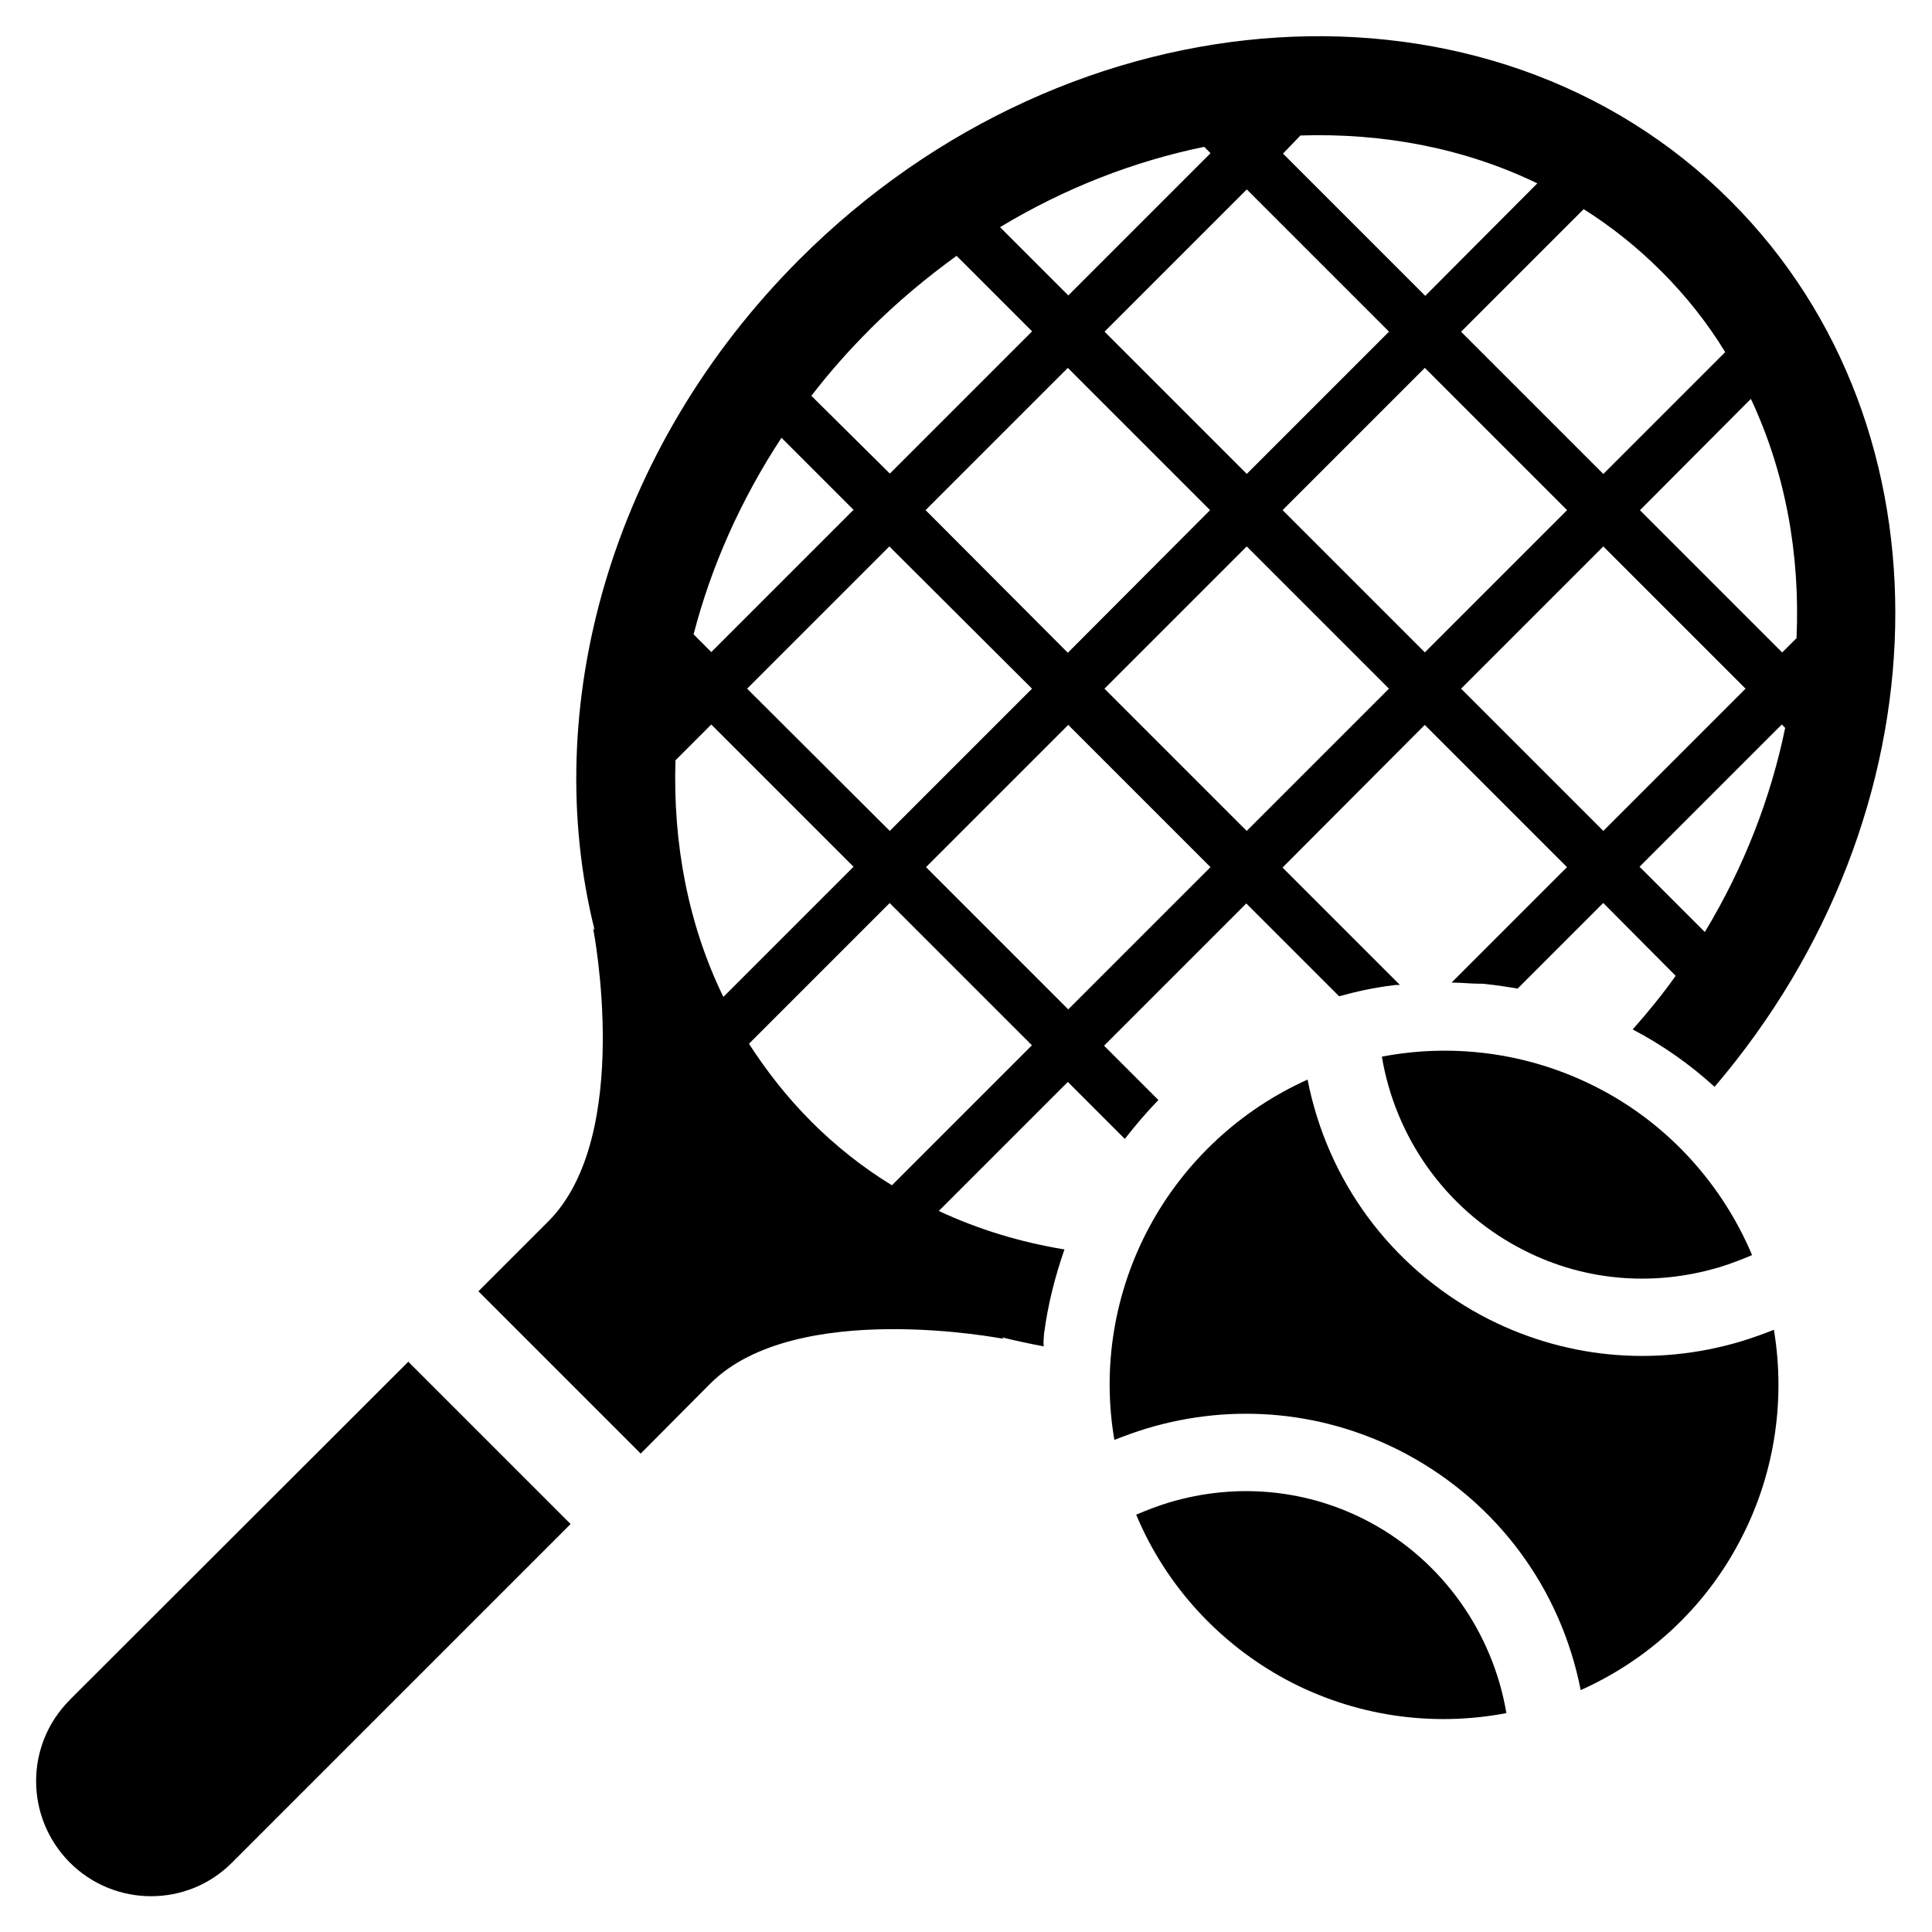 <!-- Generated by IcoMoon.io -->
<svg version="1.1" xmlns="http://www.w3.org/2000/svg" width="24" height="24" viewBox="0 0 24 24">
<title>tennis</title>
<path d="M0.867 21.117c-0.558 0.558-0.558 1.458 0 2.020 0.558 0.558 1.463 0.558 2.016 0l4.205-4.205-2.016-2.016-4.205 4.2z"></path>
<path d="M12.97 16.566c0.047-0.361 0.136-0.708 0.253-1.045-0.544-0.089-1.069-0.248-1.561-0.478l1.603-1.603 0.708 0.708c0.131-0.169 0.267-0.328 0.417-0.483l-0.675-0.675 1.767-1.767 1.153 1.153c0.22-0.061 0.441-0.108 0.666-0.136 0.028-0.005 0.061-0.005 0.089-0.005l-1.458-1.458 1.767-1.772 1.767 1.767-1.434 1.434c0.117 0 0.239 0.014 0.342 0.014 0.028 0 0.061 0 0.089 0.005 0.131 0.014 0.258 0.033 0.389 0.056l1.064-1.064 0.9 0.905c-0.164 0.23-0.342 0.45-0.534 0.666 0.366 0.192 0.708 0.431 1.017 0.713 2.887-3.38 3.028-8.175 0.202-11.002-2.986-2.995-8.18-2.667-11.569 0.722-2.358 2.358-3.234 5.583-2.545 8.334l-0.019-0.023c0 0 0.506 2.578-0.558 3.642l-0.867 0.867 2.016 2.016 0.867-0.872c1.064-1.059 3.642-0.553 3.642-0.553l-0.023-0.019c0.173 0.042 0.347 0.080 0.52 0.112-0.005-0.052 0-0.103 0.005-0.159zM13.27 12.539l-1.767-1.767 1.767-1.767 1.767 1.767-1.767 1.767zM12.82 8.555l-1.767 1.767-1.772-1.767 1.767-1.767 1.772 1.767zM11.498 6.337l1.767-1.767 1.767 1.767-1.767 1.772-1.767-1.772zM15.487 10.322l-1.767-1.767 1.767-1.767 1.767 1.767-1.767 1.767zM15.933 6.337l1.767-1.767 1.767 1.767-1.767 1.767-1.767-1.767zM18.15 8.555l1.767-1.767 1.767 1.767-1.767 1.767-1.767-1.767zM21.178 11.578l-0.811-0.811 1.767-1.767 0.042 0.042c-0.178 0.867-0.511 1.73-0.998 2.536zM21.75 4.955c0.427 0.909 0.614 1.927 0.567 2.972l-0.178 0.178-1.767-1.767 1.378-1.383zM20.634 3.366c0.309 0.309 0.577 0.647 0.797 1.008l-1.514 1.514-1.767-1.767 1.523-1.523c0.342 0.216 0.666 0.473 0.961 0.769zM16.153 1.683c1.036-0.033 2.044 0.159 2.944 0.595l-1.392 1.397-1.767-1.767 0.216-0.225zM17.255 4.12l-1.767 1.767-1.767-1.767 1.767-1.767 1.767 1.767zM14.958 1.823l0.080 0.080-1.767 1.767-0.848-0.848c0.806-0.487 1.669-0.82 2.536-0.998zM10.805 4.092c0.342-0.342 0.703-0.642 1.078-0.914l0.938 0.938-1.767 1.767-0.975-0.966c0.22-0.286 0.464-0.563 0.727-0.825zM9.708 5.438l0.895 0.895-1.767 1.767-0.22-0.22c0.216-0.834 0.581-1.664 1.092-2.442zM8.391 9.445l0.445-0.445 1.767 1.767-1.617 1.617c-0.436-0.895-0.628-1.903-0.595-2.939zM10.073 13.927c-0.295-0.295-0.548-0.619-0.769-0.961l1.748-1.748 1.767 1.767-1.739 1.739c-0.361-0.22-0.698-0.487-1.008-0.797z"></path>
<path d="M18.712 21.281c-0.933 0.178-1.898 0.033-2.737-0.417-0.834-0.45-1.495-1.172-1.861-2.048 0.131-0.056 0.267-0.108 0.403-0.15 0.844-0.253 1.734-0.169 2.508 0.248 0.895 0.483 1.519 1.364 1.688 2.367v0z"></path>
<path d="M21.361 15.741c-0.844 0.253-1.734 0.169-2.503-0.248-0.9-0.483-1.523-1.359-1.692-2.367 0.933-0.178 1.898-0.033 2.738 0.417 0.834 0.445 1.491 1.172 1.861 2.048-0.131 0.056-0.267 0.108-0.403 0.15v0z"></path>
<path d="M19.636 20.995c-0.248-1.261-1.031-2.32-2.161-2.93-0.998-0.534-2.147-0.647-3.234-0.319-0.136 0.042-0.267 0.089-0.398 0.141-0.155-0.905 0-1.838 0.436-2.648s1.13-1.453 1.964-1.828c0.248 1.261 1.031 2.32 2.161 2.93 0.998 0.534 2.147 0.647 3.234 0.319 0.136-0.042 0.267-0.089 0.398-0.141 0.15 0.905 0 1.838-0.436 2.648-0.431 0.811-1.125 1.453-1.964 1.828v0z"></path>
</svg>
